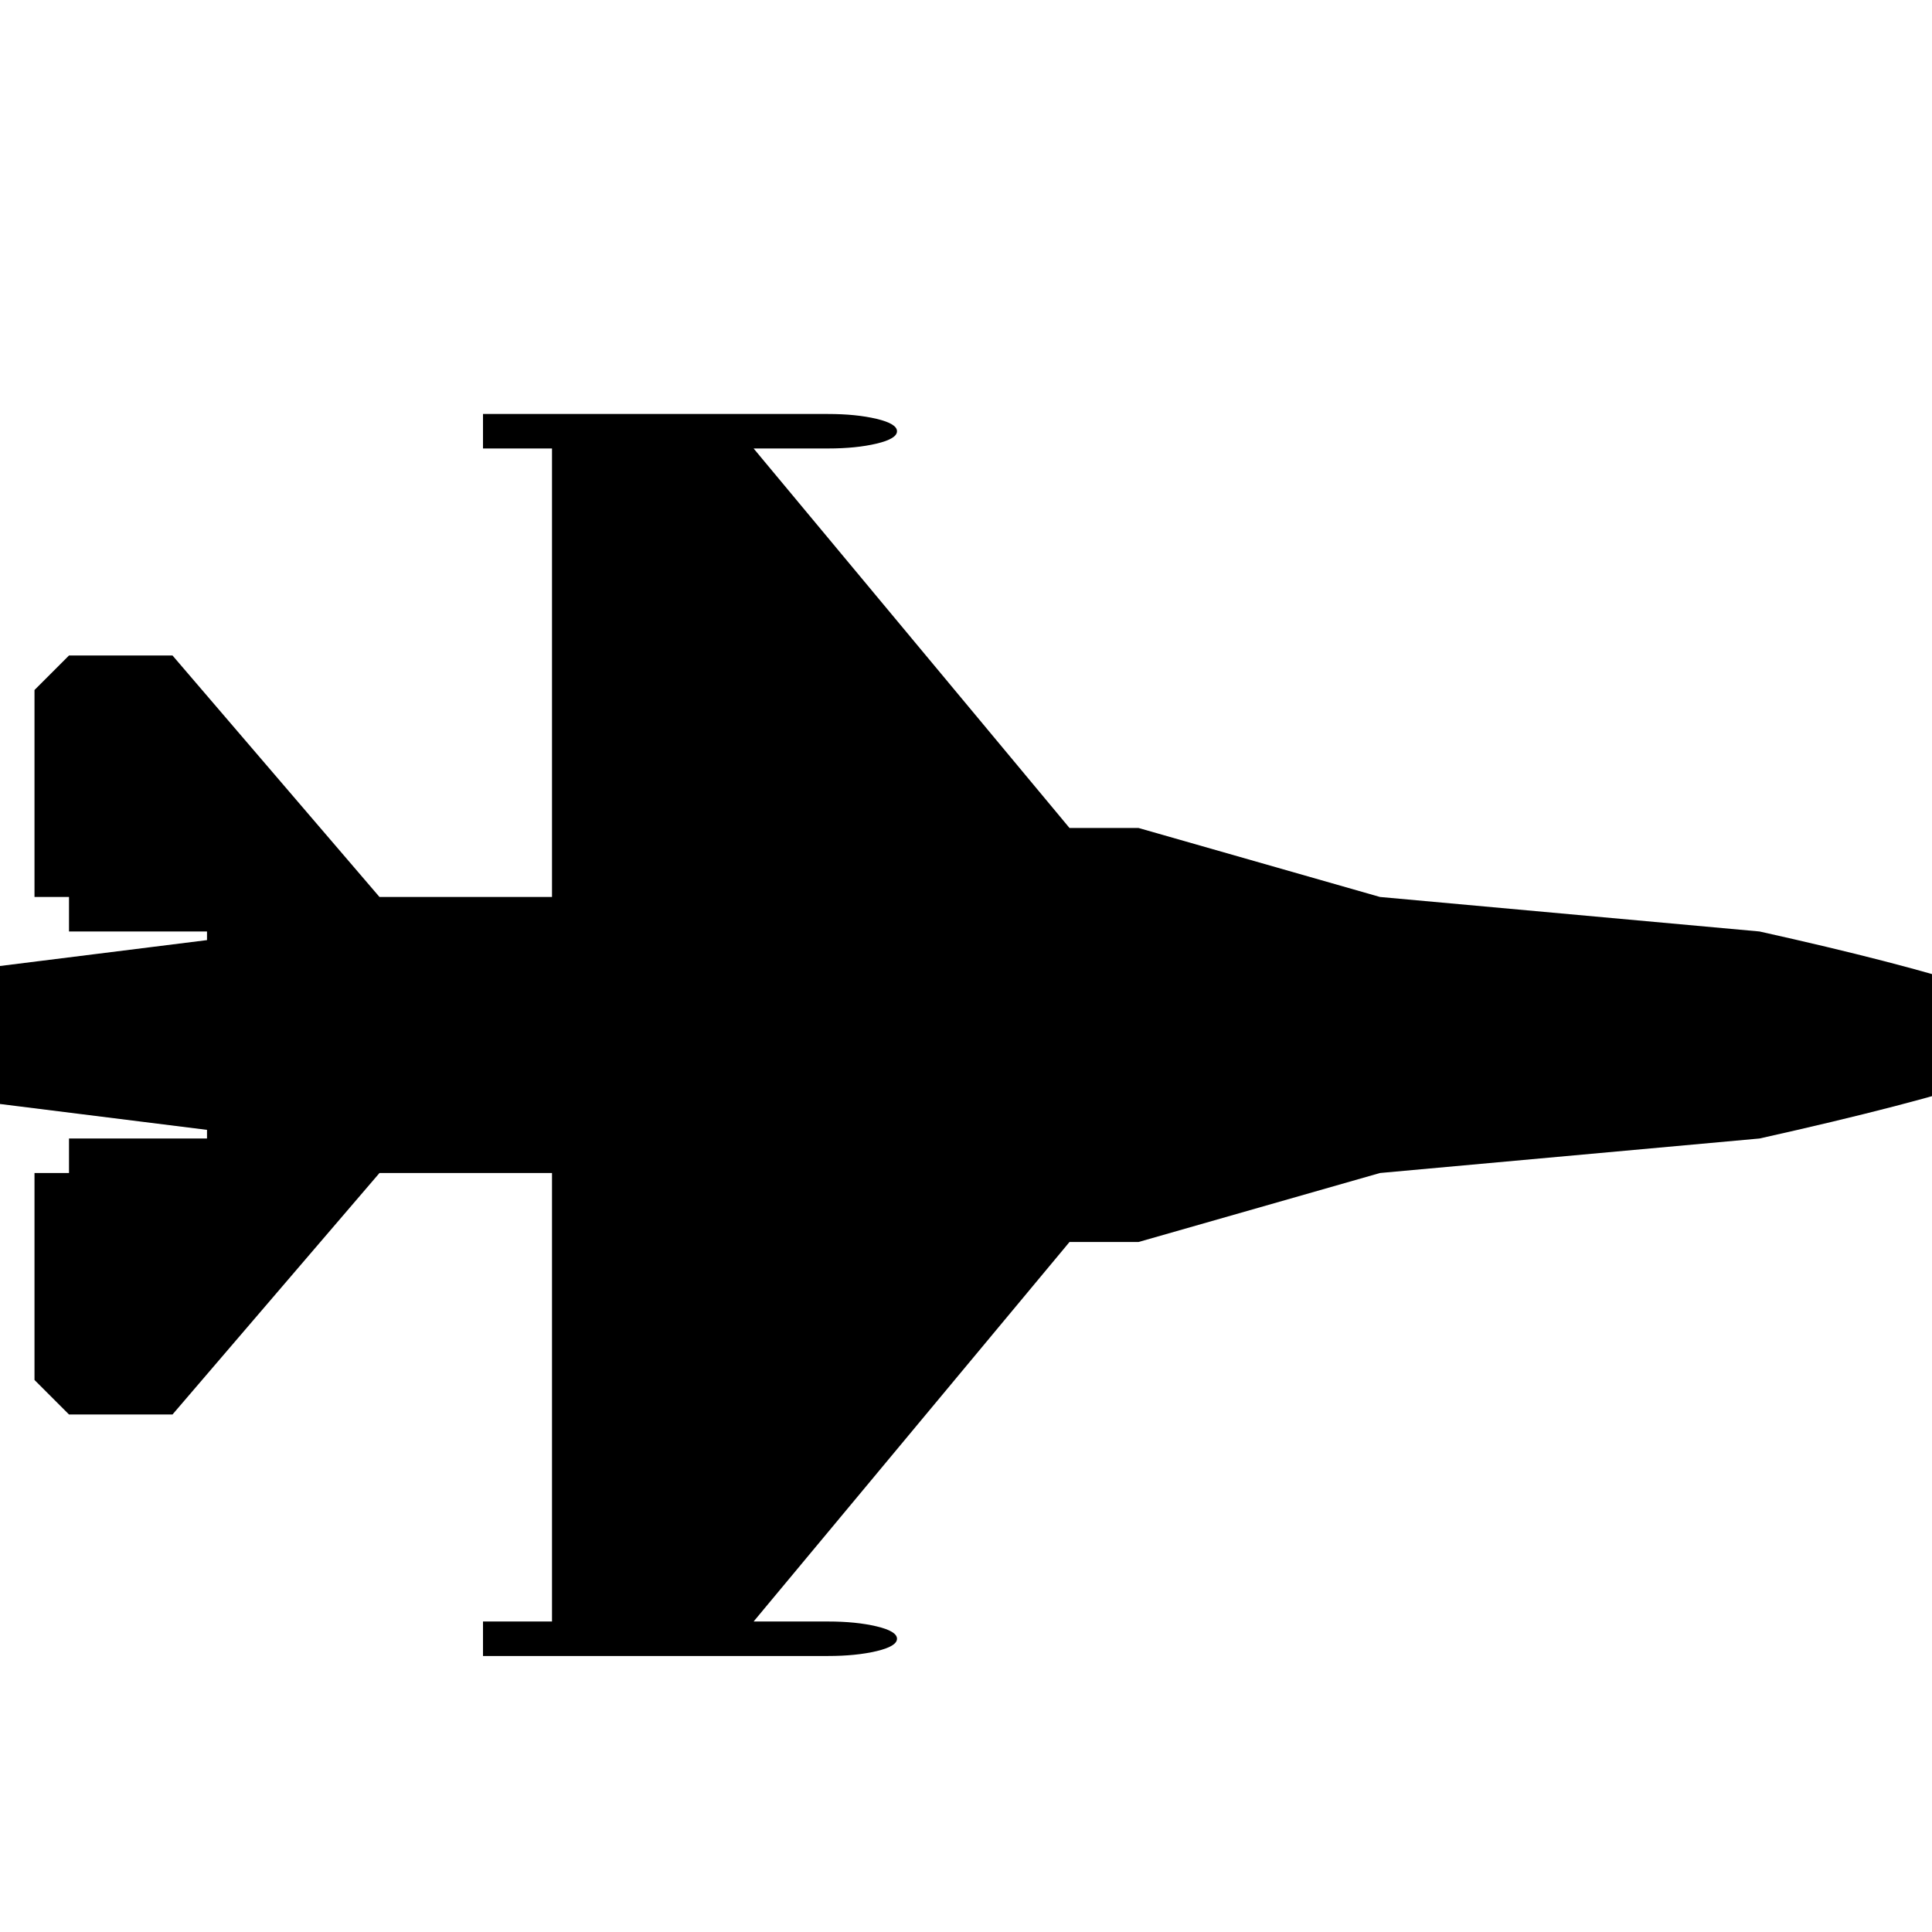 <?xml version="1.0" encoding="utf-8"?>
<!DOCTYPE svg PUBLIC "-//W3C//DTD SVG 1.1 Tiny//EN" "http://www.w3.org/Graphics/SVG/1.1/DTD/svg11-tiny.dtd">
<svg version="1.1" baseProfile="tiny" id="Layer_1" xmlns="http://www.w3.org/2000/svg" xmlns:xlink="http://www.w3.org/1999/xlink" x="0px" y="0px" width="16px" height="16px" viewBox="0 0 500 500" xml:space="preserve">
	<path d="M535.714 267.857q-0.279 8.929-80.357 26.786l-98.214 8.929-62.5 17.857h-17.857l-81.752 98.214h19.252q7.254 0 12.556 1.255t5.301 3.208-5.301 3.208-12.556 1.255h-89.286v-8.929h17.857v-116.071h-44.643l-53.571 62.5h-26.786l-8.929-8.929v-53.571h8.929v-8.929h35.714v-2.232l-53.571-6.696v-35.714l53.571-6.696v-2.232h-35.714v-8.929h-8.929v-53.571l8.929-8.929h26.786l53.571 62.5h44.643v-116.071h-17.857v-8.929h89.286q7.254 0 12.556 1.255t5.301 3.208-5.301 3.208-12.556 1.255h-19.252l81.752 98.214h17.857l62.5 17.857 98.214 8.929q72.824 16.183 80.078 25.949z" fill="#000000" />
</svg>
